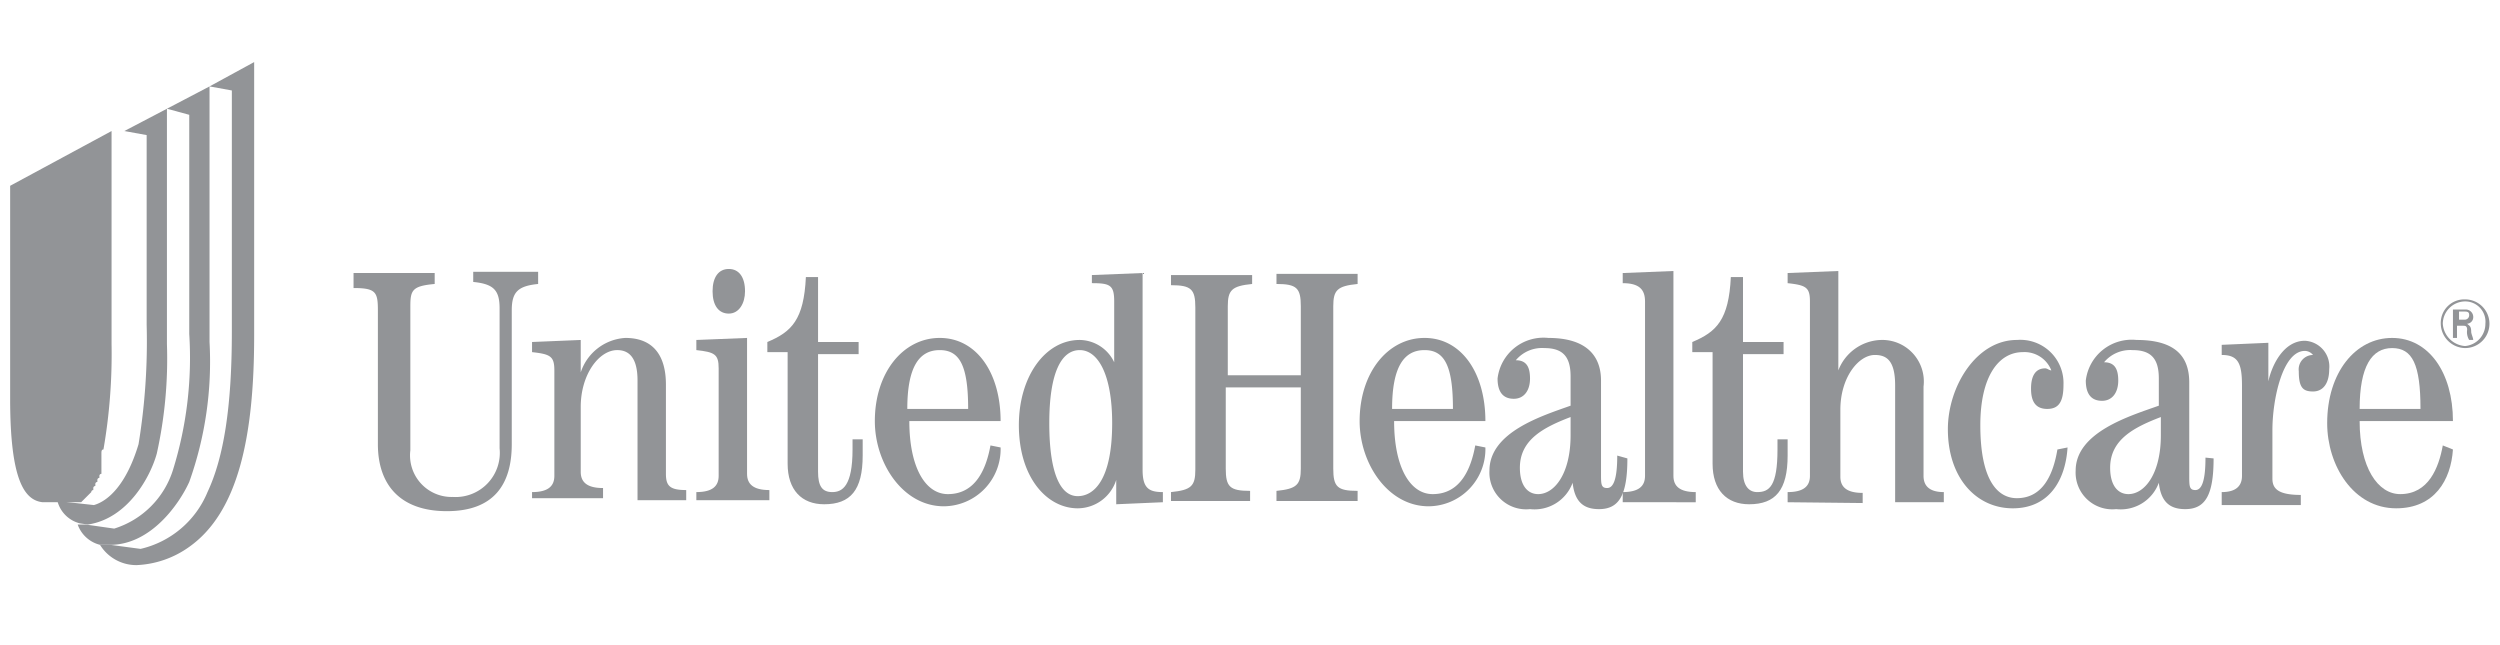 <svg id="Layer_1" data-name="Layer 1" xmlns="http://www.w3.org/2000/svg" viewBox="0 0 123.25 31.8"><defs><style>.cls-1{fill:#929497;}</style></defs><title>wht-turnkey-united</title><path class="cls-1" d="M17.43,13.46h4V14c-1.1.1-1.2.3-1.2,1.1v7.1a2.05,2.05,0,0,0,2.1,2.3,2.18,2.18,0,0,0,2.3-2.4v-6.9c0-.9-.3-1.2-1.3-1.3v-.5h3.2V14c-1,.1-1.3.4-1.3,1.3v6.6c0,2-.9,3.3-3.2,3.3s-3.4-1.3-3.4-3.3v-6.6c0-.9-.1-1.1-1.2-1.1Z"/><path class="cls-1" d="M26.23,24.76v-.5c.8,0,1.1-.3,1.1-.8v-5.2c0-.7-.2-.8-1.1-.9v-.5l2.4-.1v1.6h0a2.47,2.47,0,0,1,2.2-1.7c1.4,0,2,.9,2,2.3v4.4c0,.6.2.8,1,.8v.5h-2.4v-5.9c0-1.1-.4-1.5-1-1.5-.9,0-1.8,1.2-1.8,2.8v3.2c0,.5.3.8,1.1.8v.5h-3.5Z"/><path class="cls-1" d="M34.33,24.76v-.5c.8,0,1.1-.3,1.1-.8v-5.3c0-.7-.2-.8-1.1-.9v-.5l2.5-.1v6.7c0,.5.3.8,1.1.8v.5h-3.6Zm2.4-10.4c0,.6-.3,1.1-.8,1.1s-.8-.4-.8-1.1.3-1.1.8-1.1.8.4.8,1.1"/><path class="cls-1" d="M40.33,13.86v3h2v.6h-2v5.8c0,.7.2,1,.7,1s1-.3,1-2.1v-.5h.5v.8c0,1.7-.6,2.4-1.9,2.4-1.1,0-1.8-.7-1.8-2v-5.5h-1v-.5c1.2-.5,1.8-1.1,1.9-3.2h.6Z"/><path class="cls-1" d="M44.73,20.16c0-2.1.6-2.9,1.6-2.9s1.4.8,1.4,2.9Zm4.6.6c0-2.4-1.2-4.1-3-4.1s-3.2,1.7-3.2,4.1c0,2.1,1.4,4.2,3.4,4.2a2.82,2.82,0,0,0,2.8-2.9l-.5-.1c-.2,1.1-.7,2.4-2.1,2.4-1.1,0-1.9-1.3-1.9-3.6Z"/><path class="cls-1" d="M51.73,20.86c0-2.5.6-3.6,1.5-3.6s1.6,1.2,1.6,3.6c0,2.8-.9,3.6-1.7,3.6s-1.4-1-1.4-3.6m2.1-6.9c.9,0,1.1.1,1.1.9v3h0a1.91,1.91,0,0,0-1.7-1.1c-1.7,0-3,1.8-3,4.2,0,2.6,1.4,4.1,2.9,4.1a2,2,0,0,0,1.9-1.4h0v1.2l2.3-.1v-.5c-.7,0-1-.2-1-1.1v-9.7l-2.5.1Z"/><path class="cls-1" d="M57.73,24.76v-.5c1-.1,1.2-.3,1.2-1.1v-8c0-.9-.2-1.1-1.2-1.1v-.5h4V14c-1,.1-1.2.3-1.2,1.1v3.4h3.6v-3.4c0-.9-.2-1.1-1.2-1.1v-.5h4V14c-1,.1-1.2.3-1.2,1.1v8c0,.9.2,1.1,1.2,1.1v.5h-4v-.5c1-.1,1.2-.3,1.2-1.1v-4h-3.7v4c0,.9.2,1.1,1.2,1.1v.5h-3.9Z"/><path class="cls-1" d="M68.63,20.16c0-2.1.6-2.9,1.6-2.9s1.4.8,1.4,2.9Zm4.6.6c0-2.4-1.2-4.1-3-4.1s-3.2,1.7-3.2,4.1c0,2.1,1.4,4.2,3.4,4.2a2.82,2.82,0,0,0,2.8-2.9l-.5-.1c-.2,1.1-.7,2.4-2.1,2.4-1.1,0-1.9-1.3-1.9-3.6Z"/><path class="cls-1" d="M77.43,21.46c0,1.9-.8,2.9-1.6,2.9-.5,0-.9-.4-.9-1.3,0-1.4,1.2-2,2.5-2.5Zm2.3,1c0,1.2-.2,1.6-.5,1.6s-.3-.2-.3-.7v-4.6c0-1.2-.7-2.1-2.6-2.1a2.28,2.28,0,0,0-2.5,2c0,.7.3,1,.8,1s.8-.4.8-1-.2-.9-.7-.9a1.68,1.68,0,0,1,1.4-.6c.9,0,1.3.4,1.3,1.4V20c-1.4.5-4,1.3-4,3.2a1.81,1.81,0,0,0,2,1.9,2,2,0,0,0,2.1-1.3h0c.1.9.5,1.3,1.3,1.3,1,0,1.4-.7,1.4-2.5Z"/><path class="cls-1" d="M80,24.76v-.5c.8,0,1.1-.3,1.1-.8v-8.6c0-.6-.3-.9-1.1-.9v-.5l2.5-.1v10.1c0,.5.3.8,1.1.8v.5Z"/><path class="cls-1" d="M85.93,13.86v3h2v.6h-2v5.8c0,.7.3,1,.7,1,.6,0,1-.3,1-2.1v-.5h.5v.8c0,1.7-.6,2.4-1.9,2.4-1.1,0-1.8-.7-1.8-2v-5.5h-1v-.5c1.2-.5,1.8-1.1,1.9-3.2h.6Z"/><path class="cls-1" d="M88.13,24.76v-.5c.8,0,1.1-.3,1.1-.8v-8.6c0-.7-.2-.8-1.1-.9v-.5l2.5-.1v4.9h0a2.33,2.33,0,0,1,2.1-1.5,2.05,2.05,0,0,1,2.1,2.3v4.4c0,.5.3.8,1,.8v.5h-2.4V19c0-1.2-.4-1.5-1-1.5-.8,0-1.7,1.1-1.7,2.7v3.3c0,.5.3.8,1.1.8v.5Z"/><path class="cls-1" d="M101.93,22.06c-.1,1.6-.9,3-2.7,3s-3.2-1.5-3.2-3.9c0-2.1,1.4-4.4,3.4-4.4a2.13,2.13,0,0,1,2.3,2.2c0,.8-.2,1.2-.8,1.2s-.8-.4-.8-1,.2-1,.7-1c.1,0,.2.1.3.1h0a1.42,1.42,0,0,0-1.4-.9c-1.2,0-2.1,1.2-2.1,3.6,0,2.8.9,3.6,1.8,3.6,1.3,0,1.8-1.2,2-2.4Z"/><path class="cls-1" d="M106.53,21.46c0,1.9-.8,2.9-1.6,2.9-.5,0-.9-.4-.9-1.3,0-1.4,1.2-2,2.5-2.5Zm2.2,1.1c0,1.2-.2,1.6-.5,1.6s-.3-.2-.3-.7v-4.6c0-1.3-.7-2.1-2.6-2.1a2.28,2.28,0,0,0-2.5,2c0,.7.3,1,.8,1s.8-.4.8-1-.2-.9-.7-.9a1.68,1.68,0,0,1,1.4-.6c.9,0,1.3.4,1.3,1.4V20c-1.4.5-4.1,1.3-4.1,3.2a1.81,1.81,0,0,0,2,1.9,2,2,0,0,0,2.1-1.3h0c.1.9.5,1.3,1.3,1.3,1,0,1.4-.7,1.4-2.5Z"/><path class="cls-1" d="M109.53,24.76v-.5c.7,0,1-.3,1-.8V19c0-1.1-.2-1.5-1-1.5V17l2.3-.1v1.9h0c.2-.9.8-2,1.8-2a1.27,1.27,0,0,1,1.2,1.4c0,.7-.3,1.1-.8,1.1s-.7-.2-.7-1a.71.71,0,0,1,.7-.8.52.52,0,0,0-.4-.2c-1.1,0-1.6,2.4-1.6,3.9v2.4c0,.5.3.8,1.4.8v.5h-3.9Z"/><path class="cls-1" d="M116.33,20.16c0-2.1.6-3,1.6-3s1.4.8,1.4,3Zm4.6.6c0-2.4-1.2-4.1-3-4.1s-3.2,1.7-3.2,4.2c0,2.1,1.3,4.2,3.4,4.2,1.9,0,2.7-1.4,2.8-2.9l-.5-.2c-.2,1.1-.7,2.4-2.1,2.4-1.1,0-2-1.3-2-3.6Z"/><path class="cls-1" d="M121.53,14.86a1,1,0,0,1,1,1.1,1.1,1.1,0,0,1-1,1.1,1.18,1.18,0,0,1-1.1-1.1,1.11,1.11,0,0,1,1.1-1.1m0-.1a1.16,1.16,0,0,0-1.2,1.2,1.22,1.22,0,0,0,1.2,1.2,1.2,1.2,0,1,0,0-2.4m-.3,1.3h.2c.1,0,.2,0,.2.2a.75.75,0,0,0,.1.5h.2c0-.1-.1-.3-.1-.4,0-.3-.1-.3-.2-.4h0a.32.32,0,0,0,.3-.3.37.37,0,0,0-.4-.4h-.6v1.4h.2v-.6Zm0-.7h.3c.2,0,.2.1.2.2a.22.22,0,0,1-.2.2h-.3Z"/><path class="cls-1" d="M3,24.76H4l.1-.1h0l.1-.1h0l.1-.1h0l.1-.1h0l.1-.1h0a.1.1,0,0,1,.1-.1v-.1a.1.1,0,0,1,.1-.1v-.1a.1.1,0,0,1,.1-.1v-.1a.1.1,0,0,1,.1-.1v-.1a.1.1,0,0,1,.1-.1v-1c0-.1,0-.2.1-.2a27.47,27.47,0,0,0,.4-5.2V6.46l-5,2.7v10.5c0,4,.7,5,1.6,5.1H3Z"/><path class="cls-1" d="M4.33,25.86c2-.3,3.1-2.4,3.4-3.5a21.57,21.57,0,0,0,.5-5.4V5.36l-2.1,1.1,1.1.2V16a31.35,31.35,0,0,1-.4,5.9c-.6,2-1.5,2.8-2.2,3l-1.8-.2h0a1.53,1.53,0,0,0,1.1,1.1Z"/><path class="cls-1" d="M3.83,25.86a1.57,1.57,0,0,0,1.1,1h.5c2,0,3.4-2,3.9-3.1a17.63,17.63,0,0,0,1-6.9V4.26l-2.1,1.1,1.1.3v10.8a18.62,18.62,0,0,1-.8,6.7,4.41,4.41,0,0,1-2.9,2.9l-1.4-.2Z"/><path class="cls-1" d="M10.33,4.26l1.1.2v11.9c0,3.7-.4,6.2-1.2,7.9a4.72,4.72,0,0,1-3.3,2.8l-1.5-.2h-.5a2.1,2.1,0,0,0,1.8,1,4.79,4.79,0,0,0,2.6-.9c2.4-1.7,3.2-5.4,3.2-10.4V3.06Z"/></svg>